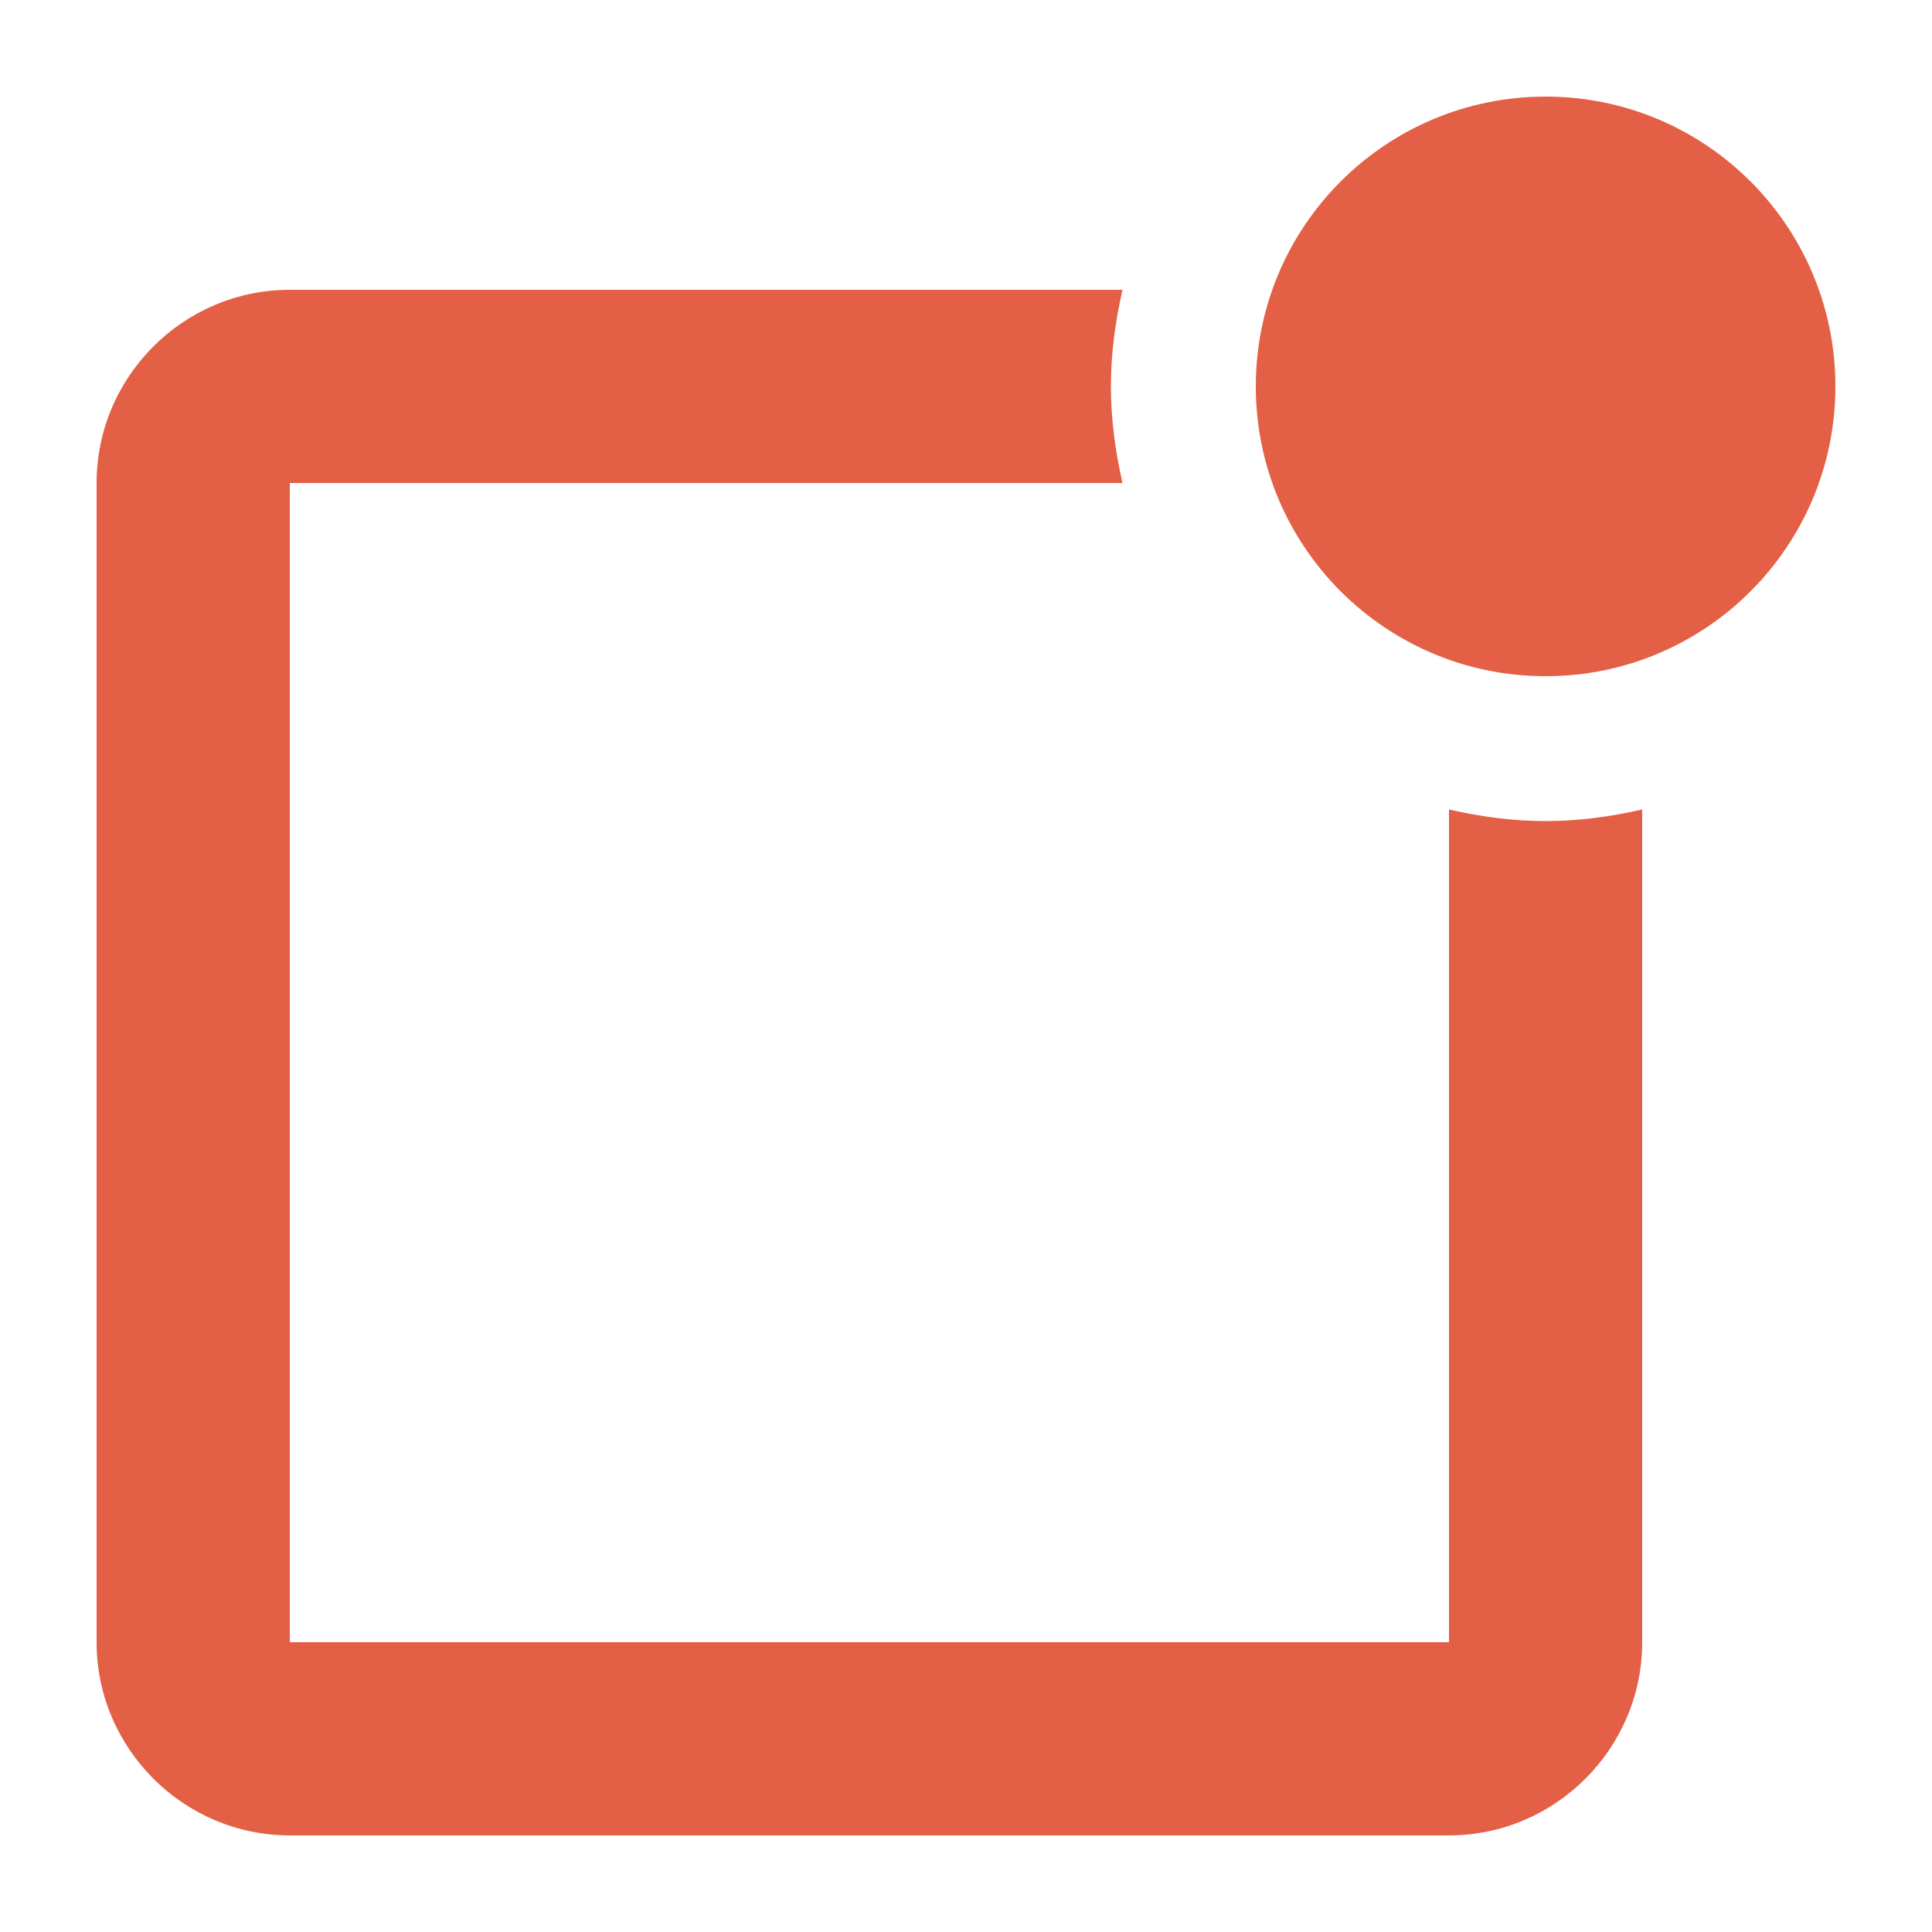 <?xml version="1.0" encoding="utf-8"?>
<!-- Generated by IcoMoon.io -->
<!DOCTYPE svg PUBLIC "-//W3C//DTD SVG 1.1//EN" "http://www.w3.org/Graphics/SVG/1.1/DTD/svg11.dtd">
<svg version="1.1" xmlns="http://www.w3.org/2000/svg" xmlns:xlink="http://www.w3.org/1999/xlink" width="20" height="20" viewBox="0 0 20 20">
<path fill="#e35f45" d="M15 8.38v8.62h-12v-12h8.62c-0.073-0.322-0.12-0.655-0.12-1s0.047-0.678 0.12-1h-8.62c-1.102 0-2 0.9-2 2v12c0 1.1 0.9 2 2 2h12c1.1 0 2-0.9 2-2v-8.62c-0.322 0.073-0.655 0.12-1 0.12s-0.678-0.047-1-0.12zM16 1c-1.657 0-3 1.343-3 3s1.343 3 3 3 3-1.343 3-3-1.343-3-3-3z"></path>
</svg>
